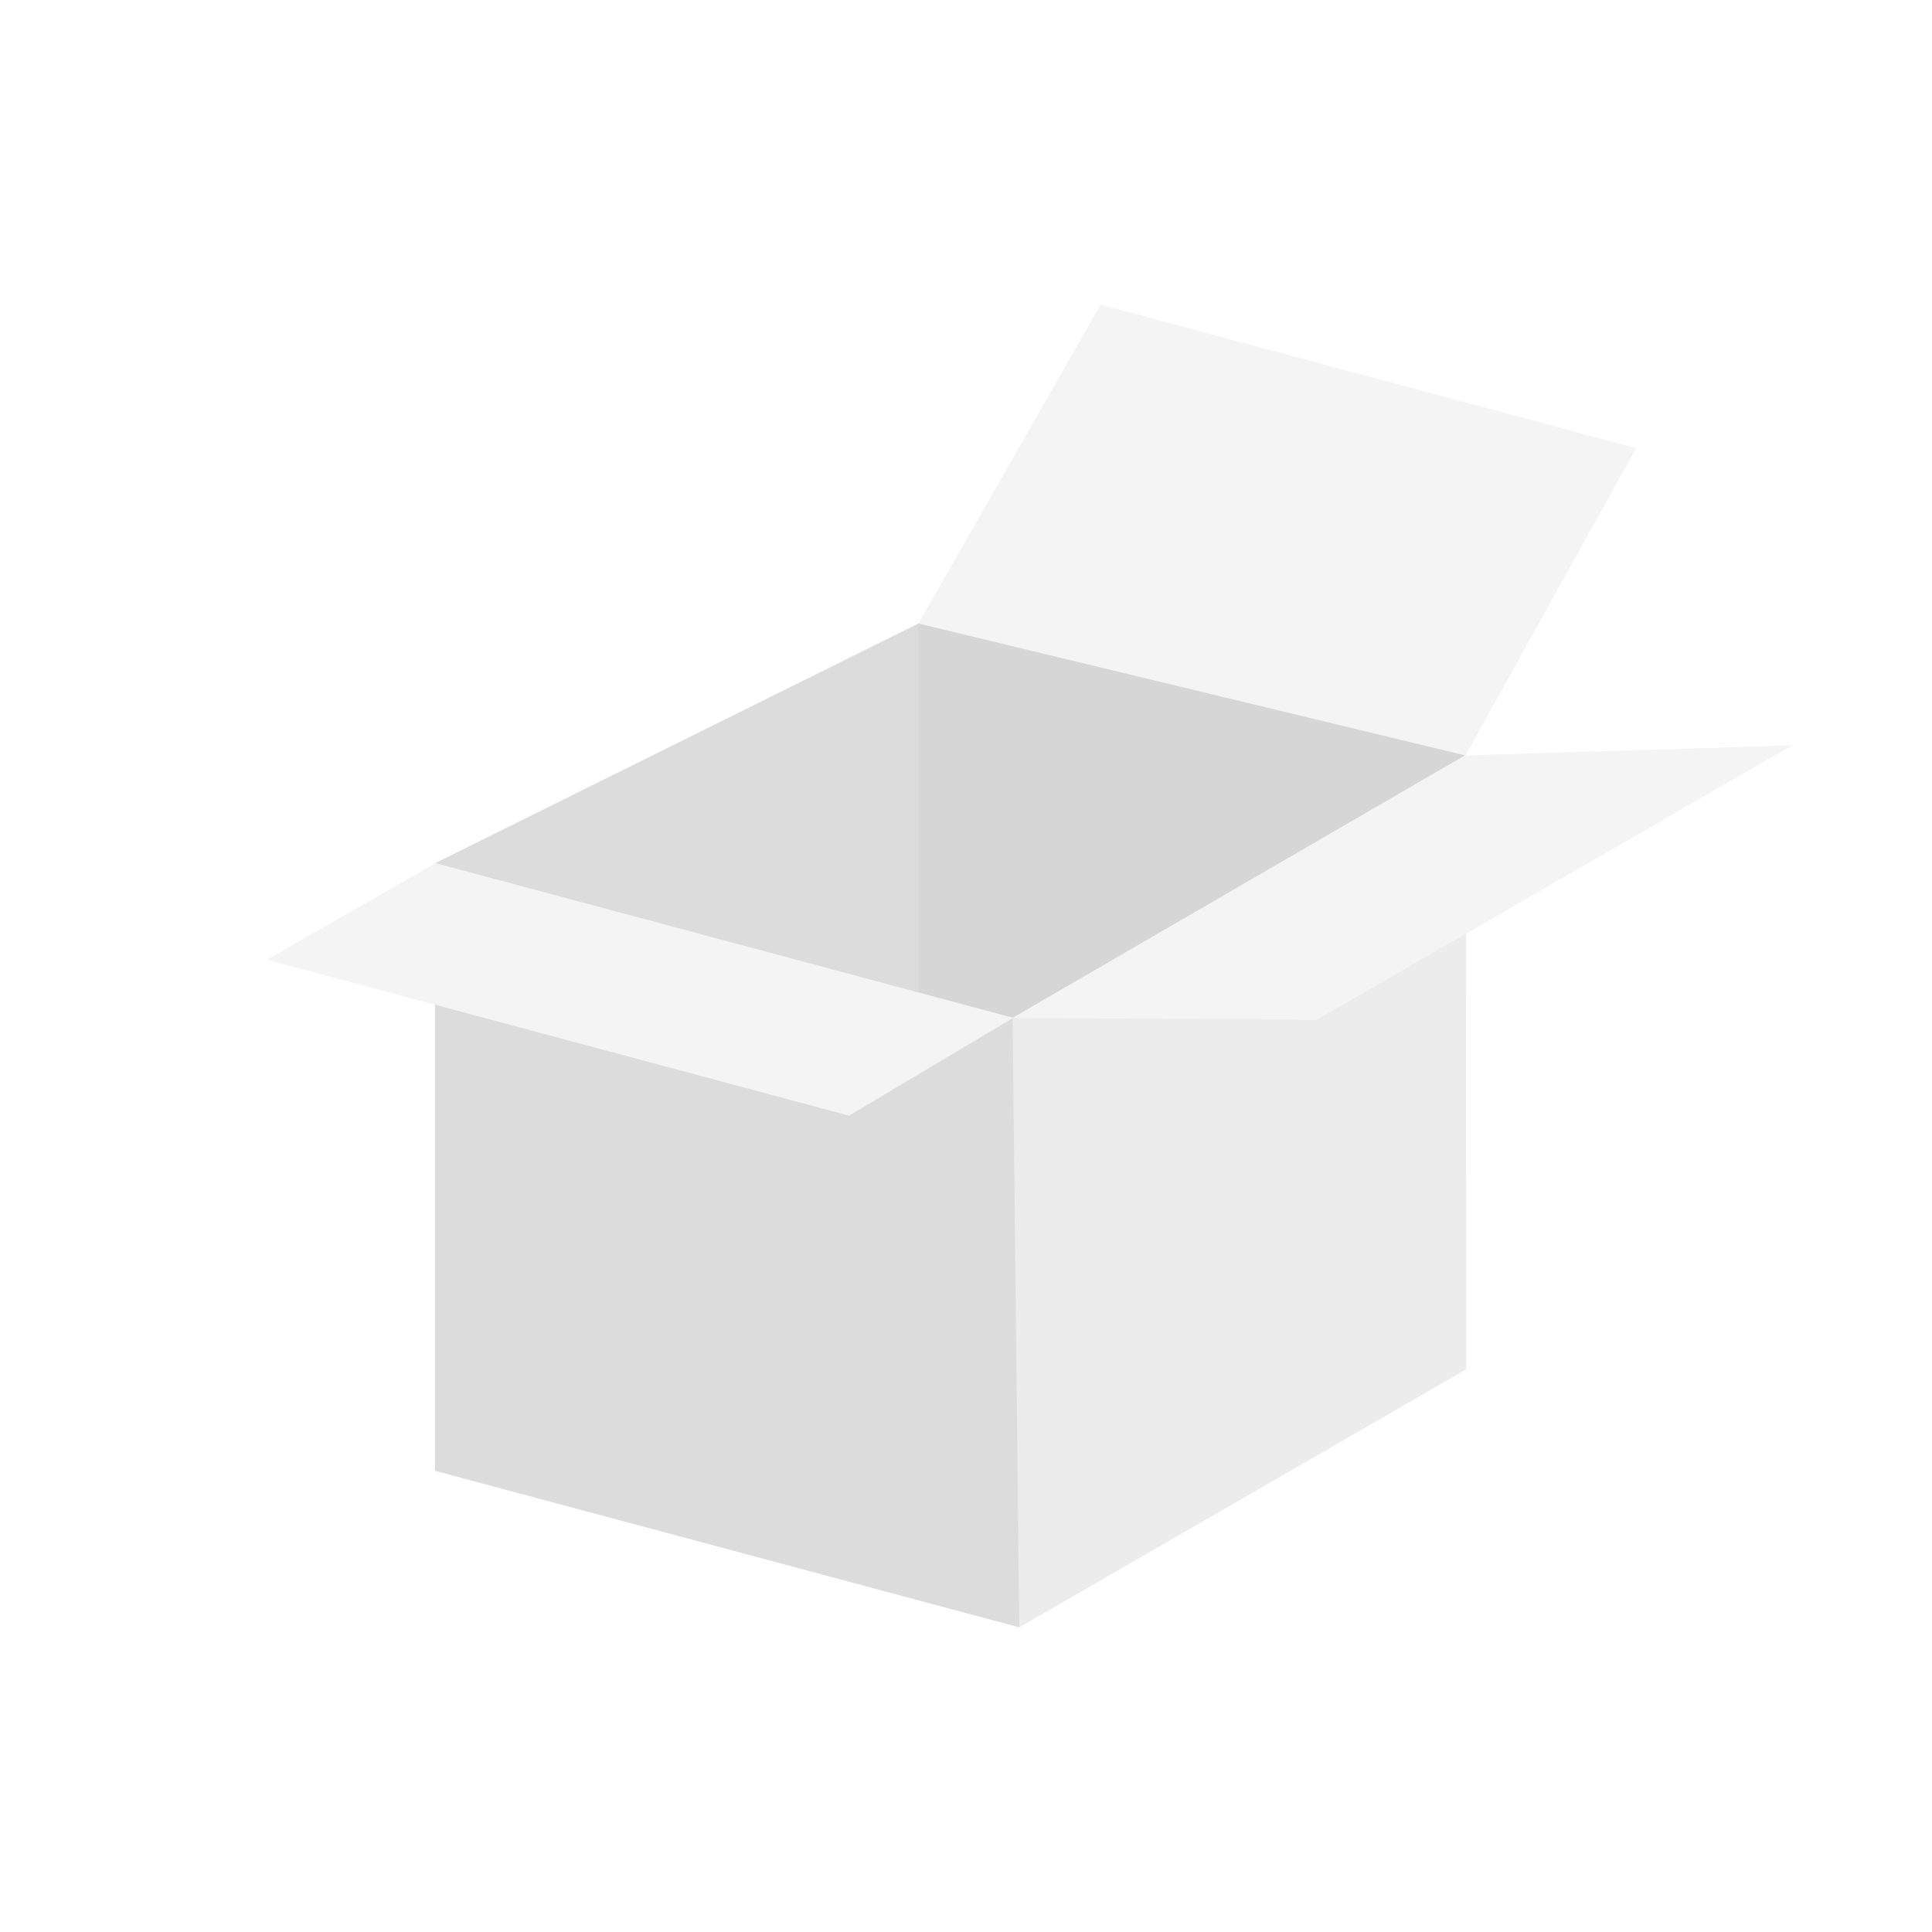<?xml version="1.0" encoding="UTF-8" standalone="no"?>
<!-- Created with Inkscape (http://www.inkscape.org/) -->

<svg
   width="90mm"
   height="90mm"
   viewBox="0 0 90 90"
   version="1.1"
   id="svg1"
   xml:space="preserve"
   inkscape:version="1.3.2 (091e20e, 2023-11-25, custom)"
   sodipodi:docname="box2.svg"
   xmlns:inkscape="http://www.inkscape.org/namespaces/inkscape"
   xmlns:sodipodi="http://sodipodi.sourceforge.net/DTD/sodipodi-0.dtd"
   xmlns="http://www.w3.org/2000/svg"
   xmlns:svg="http://www.w3.org/2000/svg"><sodipodi:namedview
     id="namedview1"
     pagecolor="#505050"
     bordercolor="#eeeeee"
     borderopacity="1"
     inkscape:showpageshadow="0"
     inkscape:pageopacity="0"
     inkscape:pagecheckerboard="0"
     inkscape:deskcolor="#505050"
     inkscape:document-units="mm"
     inkscape:zoom="1.4142136"
     inkscape:cx="186.67619"
     inkscape:cy="211.77848"
     inkscape:window-width="1920"
     inkscape:window-height="1001"
     inkscape:window-x="-9"
     inkscape:window-y="-9"
     inkscape:window-maximized="1"
     inkscape:current-layer="layer1"
     showguides="true" /><defs
     id="defs1"><filter
       style="color-interpolation-filters:sRGB"
       inkscape:label="Lightness-Contrast"
       id="filter32"
       x="-0.011"
       y="-0.013"
       width="1.022"
       height="1.026"><feComposite
         in2="SourceGraphic"
         operator="arithmetic"
         k1="0"
         k2="0.4"
         result="composite1"
         id="feComposite31"
         k3="0"
         k4="0" /><feColorMatrix
         in="composite1"
         values="1"
         type="saturate"
         result="colormatrix1"
         id="feColorMatrix31" /><feFlood
         flood-opacity="1"
         flood-color="rgb(0,163,255)"
         result="flood1"
         id="feFlood31" /><feBlend
         in="flood1"
         in2="colormatrix1"
         mode="multiply"
         result="blend1"
         id="feBlend31" /><feBlend
         in2="blend1"
         mode="lighten"
         result="blend2"
         id="feBlend32" /><feColorMatrix
         in="blend2"
         values="1"
         type="saturate"
         result="colormatrix2"
         id="feColorMatrix32" /><feComposite
         in="colormatrix2"
         in2="SourceGraphic"
         operator="in"
         result="fbSourceGraphic"
         id="feComposite32" /><feColorMatrix
         result="fbSourceGraphicAlpha"
         in="fbSourceGraphic"
         values="0 0 0 -1 0 0 0 0 -1 0 0 0 0 -1 0 0 0 0 1 0"
         id="feColorMatrix49" /><feColorMatrix
         id="feColorMatrix50"
         values="3.945 0 0 -0.328 -1.472 0 3.945 0 -0.328 -1.472 0 0 3.945 -0.328 -1.472 0 0 0 1 0"
         in="fbSourceGraphic" /></filter><filter
       style="color-interpolation-filters:sRGB"
       inkscape:label="Lightness-Contrast"
       id="filter127"
       x="-0.011"
       y="-0.013"
       width="1.023"
       height="1.026"><feComposite
         in2="SourceGraphic"
         operator="arithmetic"
         k1="0"
         k2="0.4"
         result="composite1"
         id="feComposite126"
         k3="0"
         k4="0" /><feColorMatrix
         in="composite1"
         values="1"
         type="saturate"
         result="colormatrix1"
         id="feColorMatrix126" /><feFlood
         flood-opacity="1"
         flood-color="rgb(0,163,255)"
         result="flood1"
         id="feFlood126" /><feBlend
         in="flood1"
         in2="colormatrix1"
         mode="multiply"
         result="blend1"
         id="feBlend126" /><feBlend
         in2="blend1"
         mode="lighten"
         result="blend2"
         id="feBlend127" /><feColorMatrix
         in="blend2"
         values="1"
         type="saturate"
         result="colormatrix2"
         id="feColorMatrix127" /><feComposite
         in="colormatrix2"
         in2="SourceGraphic"
         operator="in"
         result="fbSourceGraphic"
         id="feComposite127" /><feColorMatrix
         result="fbSourceGraphicAlpha"
         in="fbSourceGraphic"
         values="0 0 0 -1 0 0 0 0 -1 0 0 0 0 -1 0 0 0 0 1 0"
         id="feColorMatrix128" /><feColorMatrix
         id="feColorMatrix129"
         values="3.945 0 0 -0.328 -1.472 0 3.945 0 -0.328 -1.472 0 0 3.945 -0.328 -1.472 0 0 0 1 0"
         in="fbSourceGraphic" /></filter><filter
       style="color-interpolation-filters:sRGB"
       inkscape:label="Lightness-Contrast"
       id="filter176"
       x="-0.011"
       y="-0.013"
       width="1.015"
       height="1.027"><feComposite
         in2="SourceGraphic"
         operator="arithmetic"
         k1="0"
         k2="0.4"
         result="composite1"
         id="feComposite175"
         k3="0"
         k4="0" /><feColorMatrix
         in="composite1"
         values="1"
         type="saturate"
         result="colormatrix1"
         id="feColorMatrix175" /><feFlood
         flood-opacity="1"
         flood-color="rgb(0,163,255)"
         result="flood1"
         id="feFlood175" /><feBlend
         in="flood1"
         in2="colormatrix1"
         mode="multiply"
         result="blend1"
         id="feBlend175" /><feBlend
         in2="blend1"
         mode="lighten"
         result="blend2"
         id="feBlend176" /><feColorMatrix
         in="blend2"
         values="1"
         type="saturate"
         result="colormatrix2"
         id="feColorMatrix176" /><feComposite
         in="colormatrix2"
         in2="SourceGraphic"
         operator="in"
         result="fbSourceGraphic"
         id="feComposite176" /><feColorMatrix
         result="fbSourceGraphicAlpha"
         in="fbSourceGraphic"
         values="0 0 0 -1 0 0 0 0 -1 0 0 0 0 -1 0 0 0 0 1 0"
         id="feColorMatrix177" /><feColorMatrix
         id="feColorMatrix178"
         values="3.945 0 0 -0.328 -1.472 0 3.945 0 -0.328 -1.472 0 0 3.945 -0.328 -1.472 0 0 0 1 0"
         in="fbSourceGraphic" /></filter><filter
       style="color-interpolation-filters:sRGB;"
       inkscape:label="Lightness-Contrast"
       id="filter9"
       x="0"
       y="0"
       width="1"
       height="1"><feComposite
         in2="SourceGraphic"
         operator="arithmetic"
         k1="0"
         k2="0.4"
         result="composite1"
         id="feComposite8" /><feColorMatrix
         in="composite1"
         values="1"
         type="saturate"
         result="colormatrix1"
         id="feColorMatrix8" /><feFlood
         flood-opacity="1"
         flood-color="rgb(0,163,255)"
         result="flood1"
         id="feFlood8" /><feBlend
         in="flood1"
         in2="colormatrix1"
         mode="multiply"
         result="blend1"
         id="feBlend8" /><feBlend
         in2="blend1"
         mode="lighten"
         result="blend2"
         id="feBlend9" /><feColorMatrix
         in="blend2"
         values="1"
         type="saturate"
         result="colormatrix2"
         id="feColorMatrix9" /><feComposite
         in="colormatrix2"
         in2="SourceGraphic"
         operator="in"
         k2="1"
         result="fbSourceGraphic"
         id="feComposite9" /><feColorMatrix
         result="fbSourceGraphicAlpha"
         in="fbSourceGraphic"
         values="0 0 0 -1 0 0 0 0 -1 0 0 0 0 -1 0 0 0 0 1 0"
         id="feColorMatrix10" /><feColorMatrix
         id="feColorMatrix11"
         values="3.945 0 0 -0.328 -1.472 0 3.945 0 -0.328 -1.472 0 0 3.945 -0.328 -1.472 0 0 0 1 0"
         in="fbSourceGraphic" /></filter></defs><g
     inkscape:label="Warstwa 1"
     inkscape:groupmode="layer"
     id="layer1"><g
       id="g136"
       inkscape:label="box"
       transform="translate(-30.142,-181.12)"
       style="display:inline"><path
         style="opacity:1;fill:#dcdcdc;fill-opacity:1;stroke-width:1.554;stroke-linecap:square;stroke-miterlimit:32"
         d="m 50.403,221.324 v 28.31 l 27.221,7.294 14.467,-18.236 0.661,-11.547 -15.442,1.352 z"
         id="path143"
         sodipodi:nodetypes="ccccccc" /><path
         style="opacity:1;fill:#ececec;fill-opacity:1;stroke-width:1.554;stroke-linecap:square;stroke-miterlimit:32"
         d="m 77.624,256.928 20.817,-12.019 -0.013,-28.591 -21.117,12.178 z"
         id="path144"
         sodipodi:nodetypes="ccccc" /><path
         style="opacity:1;fill:#f4f4f4;fill-opacity:1;stroke-width:1.554;stroke-linecap:square;stroke-miterlimit:32"
         d="m 98.404,216.325 7.954,-14.328 -24.948,-6.685 -8.489,14.861 z"
         id="path147"
         sodipodi:nodetypes="ccccc" /><path
         style="opacity:1;fill:#ffffff;fill-opacity:1;stroke-width:1.554;stroke-linecap:square;stroke-miterlimit:32"
         d="m 50.414,221.338 22.52,-11.168 -12.426,-12.619 -23.371,10.585 z"
         id="path148"
         sodipodi:nodetypes="ccccc" /><path
         style="opacity:1;fill:#dcdcdc;fill-opacity:1;stroke-width:1.554;stroke-linecap:square;stroke-miterlimit:32"
         d="m 50.402,221.336 22.524,-11.171 11.924,8.502 -7.542,9.853 z"
         id="path149"
         sodipodi:nodetypes="ccccc" /><path
         id="path150"
         style="opacity:1;fill:#d6d6d6;fill-opacity:1;stroke-width:1.554;stroke-linecap:square;stroke-miterlimit:32"
         d="m 72.926,210.165 v 17.189 l 4.399,1.187 21.087,-12.228 z"
         sodipodi:nodetypes="ccccc" /><path
         style="opacity:1;fill:#f4f4f4;fill-opacity:1;stroke-width:1.554;stroke-linecap:square;stroke-miterlimit:32"
         d="m 50.426,221.327 -7.846,4.499 27.114,7.265 7.648,-4.556 z"
         id="path157"
         sodipodi:nodetypes="ccccc" /><path
         style="opacity:1;fill:#f4f4f4;fill-opacity:1;stroke-width:1.554;stroke-linecap:square;stroke-miterlimit:32"
         d="m 77.306,228.541 14.181,0.082 22.134,-12.779 -15.235,0.466 z"
         id="path158"
         sodipodi:nodetypes="ccccc" /></g><g
       id="g8"
       inkscape:label="box"
       transform="translate(-30.142,-181.12)"
       style="display:none;filter:url(#filter9)"><path
         style="opacity:1;fill:#dcdcdc;fill-opacity:1;stroke-width:1.554;stroke-linecap:square;stroke-miterlimit:32"
         d="m 50.403,221.324 v 28.31 l 27.221,7.294 14.467,-18.236 0.661,-11.547 -15.442,1.352 z"
         id="path1"
         sodipodi:nodetypes="ccccccc" /><path
         style="opacity:1;fill:#ececec;fill-opacity:1;stroke-width:1.554;stroke-linecap:square;stroke-miterlimit:32"
         d="m 77.624,256.928 20.817,-12.019 -0.013,-28.591 -21.117,12.178 z"
         id="path2"
         sodipodi:nodetypes="ccccc" /><path
         style="opacity:1;fill:#f4f4f4;fill-opacity:1;stroke-width:1.554;stroke-linecap:square;stroke-miterlimit:32"
         d="m 98.404,216.325 7.954,-14.328 -24.948,-6.685 -8.489,14.861 z"
         id="path3"
         sodipodi:nodetypes="ccccc" /><path
         style="opacity:1;fill:#ffffff;fill-opacity:1;stroke-width:1.554;stroke-linecap:square;stroke-miterlimit:32"
         d="m 50.414,221.338 22.52,-11.168 -12.426,-12.619 -23.371,10.585 z"
         id="path4"
         sodipodi:nodetypes="ccccc" /><path
         style="opacity:1;fill:#dcdcdc;fill-opacity:1;stroke-width:1.554;stroke-linecap:square;stroke-miterlimit:32"
         d="m 50.402,221.336 22.524,-11.171 11.924,8.502 -7.542,9.853 z"
         id="path5"
         sodipodi:nodetypes="ccccc" /><path
         id="path6"
         style="opacity:1;fill:#d6d6d6;fill-opacity:1;stroke-width:1.554;stroke-linecap:square;stroke-miterlimit:32"
         d="m 72.926,210.165 v 17.189 l 4.399,1.187 21.087,-12.228 z"
         sodipodi:nodetypes="ccccc" /><path
         style="opacity:1;fill:#f4f4f4;fill-opacity:1;stroke-width:1.554;stroke-linecap:square;stroke-miterlimit:32"
         d="m 50.426,221.327 -7.846,4.499 27.114,7.265 7.648,-4.556 z"
         id="path7"
         sodipodi:nodetypes="ccccc" /><path
         style="opacity:1;fill:#f4f4f4;fill-opacity:1;stroke-width:1.554;stroke-linecap:square;stroke-miterlimit:32"
         d="m 77.306,228.541 14.181,0.082 22.134,-12.779 -15.235,0.466 z"
         id="path8"
         sodipodi:nodetypes="ccccc" /></g></g></svg>
